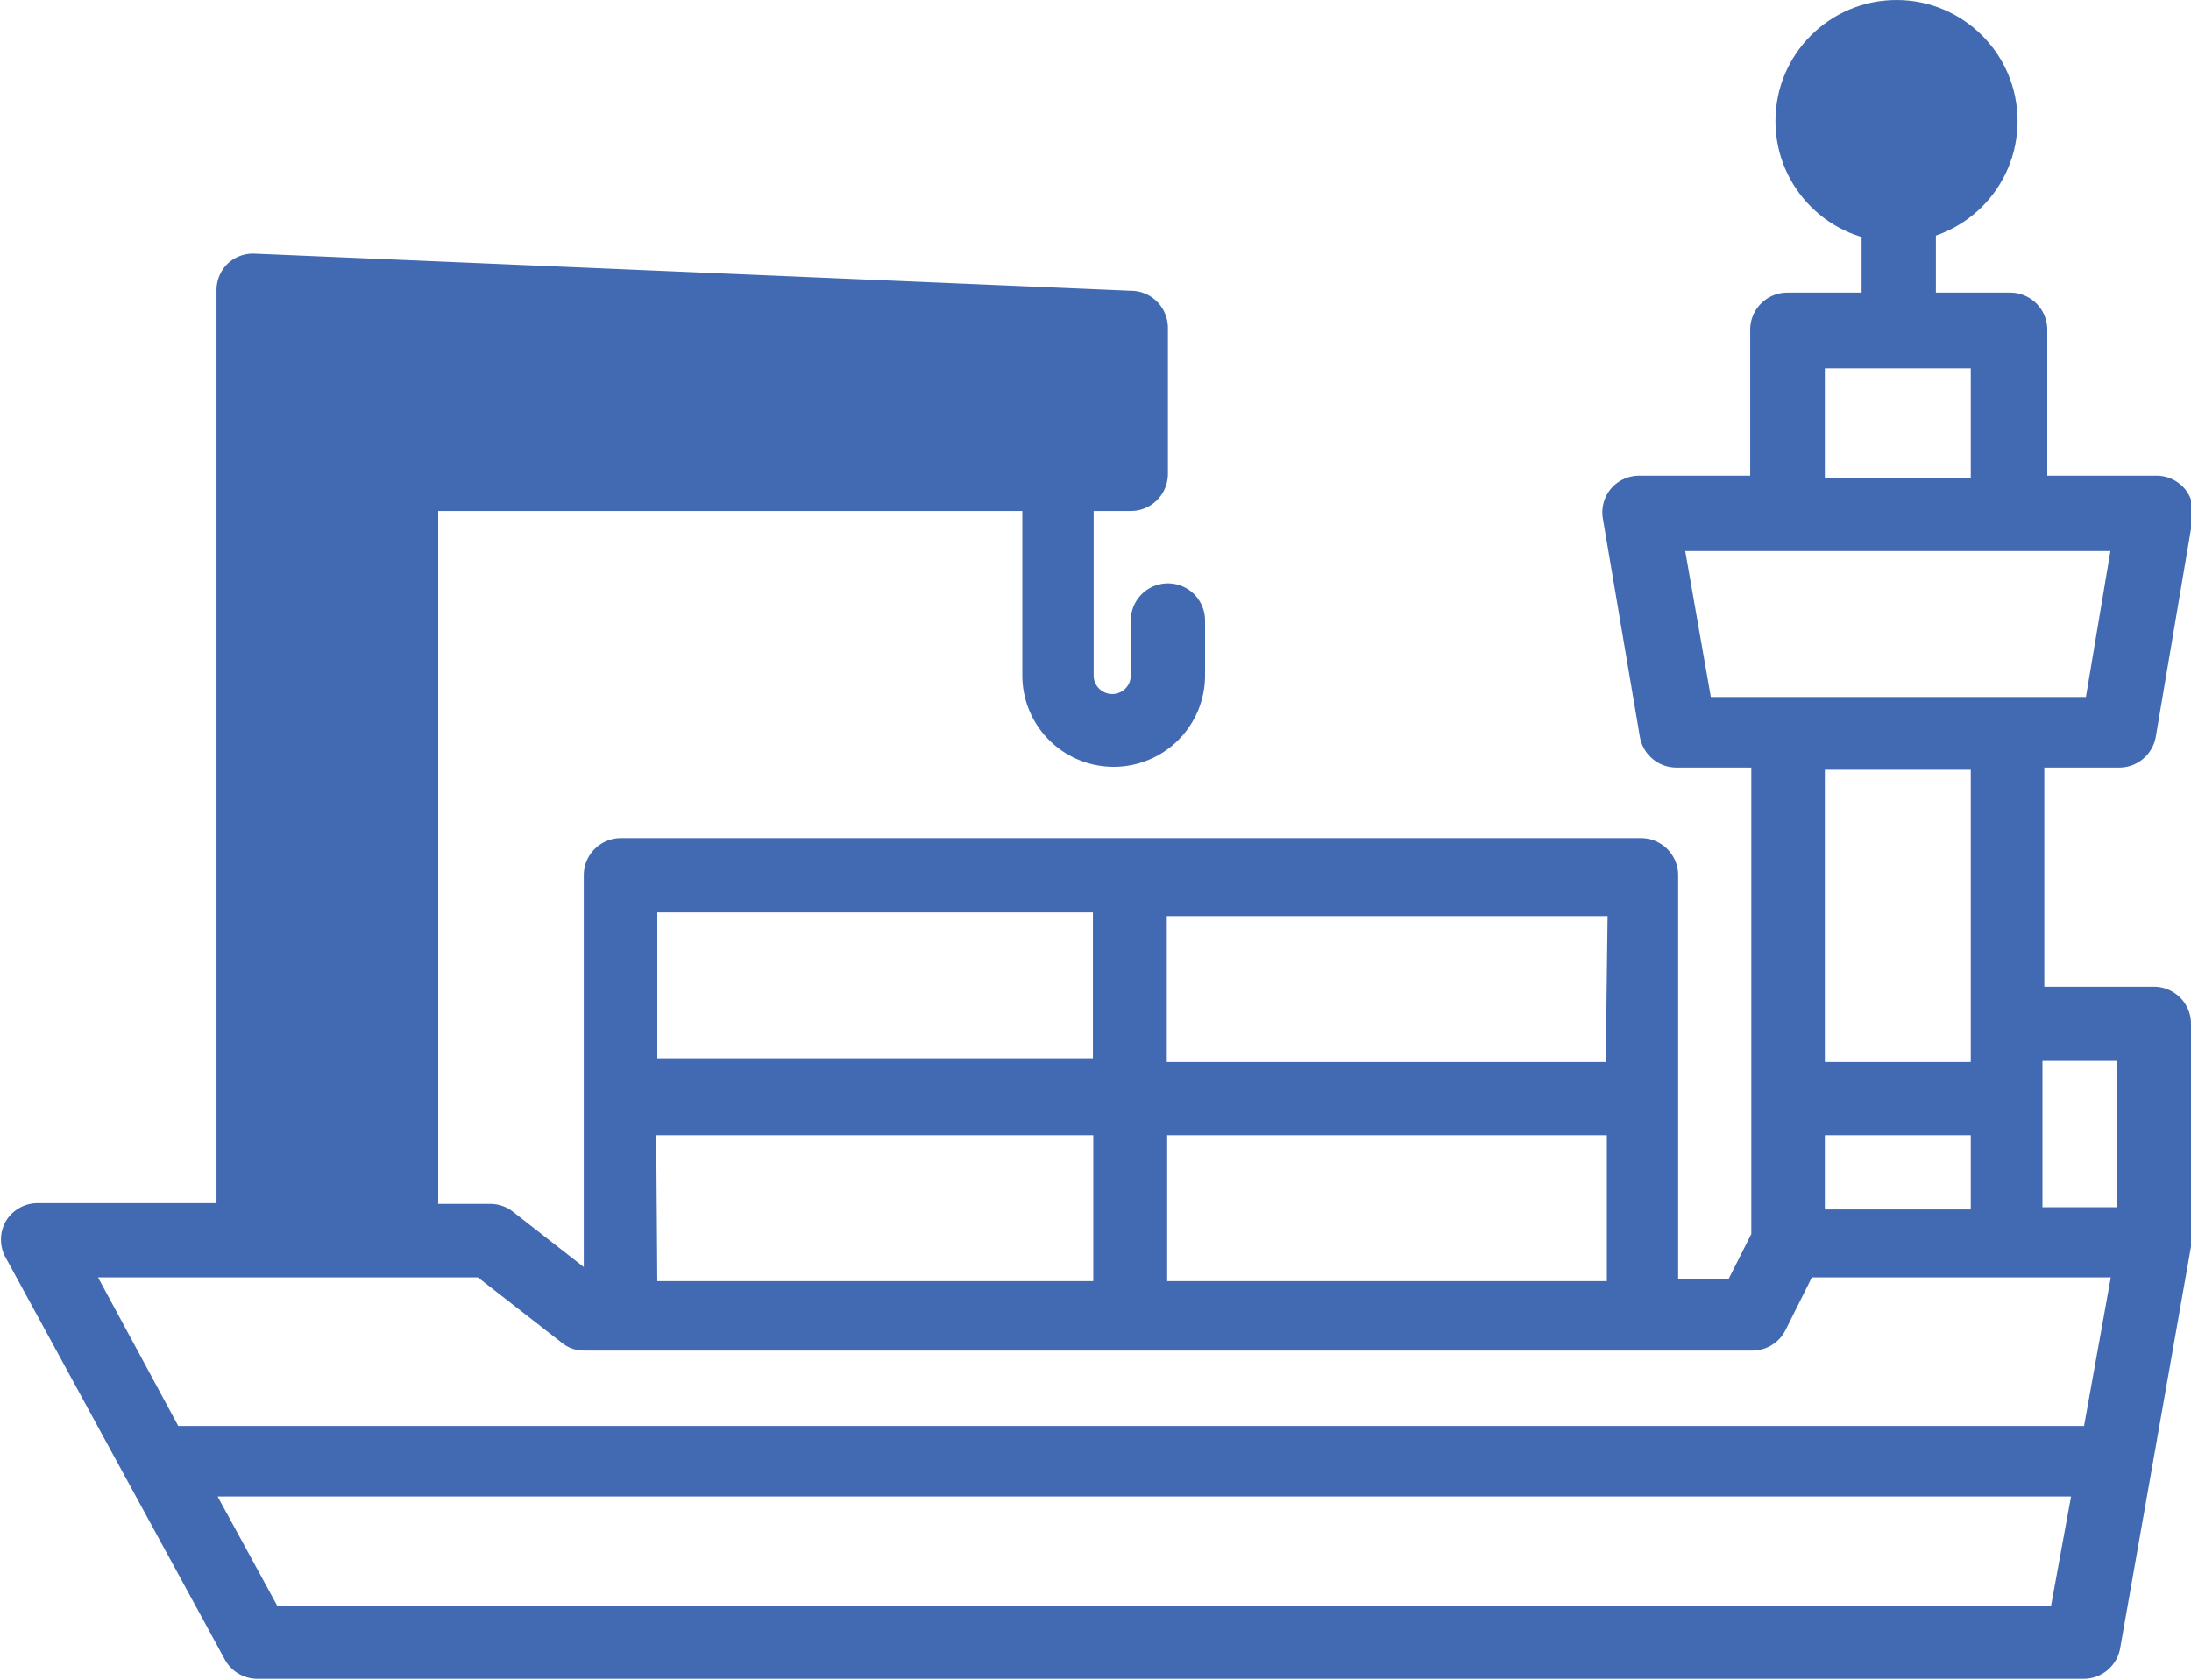 <svg id="Слой_1" data-name="Слой 1" xmlns="http://www.w3.org/2000/svg" xmlns:xlink="http://www.w3.org/1999/xlink" viewBox="0 0 59 45.23"><defs><style>.cls-1{fill:none;}.cls-2{clip-path:url(#clip-path);}.cls-3{fill:#426ab3;}</style><clipPath id="clip-path" transform="translate(-653 -358.43)"><rect class="cls-1" x="653" y="354" width="59" height="59"/></clipPath></defs><title>solution-our-sp-4</title><g class="cls-2"><path class="cls-3" d="M711,385h-2.95v-5.9h2a1,1,0,0,0,1-.82l1-5.9a1,1,0,0,0-.22-.79,1,1,0,0,0-.75-.35h-2.95v-3.93a1,1,0,0,0-1-1h-2v-2a1,1,0,1,0-2,0v2h-2a1,1,0,0,0-1,1v3.93h-3a1,1,0,0,0-.75.35,1,1,0,0,0-.22.79l1,5.9a1,1,0,0,0,1,.82h2v12.56l-.61,1.21h-1.36V382a1,1,0,0,0-1-1H669.72a1,1,0,0,0-1,1v10.55l-1.92-1.5a1,1,0,0,0-.6-.2H664.8V372.19h15.73v4.43a2.46,2.46,0,0,0,4.92,0v-1.48a1,1,0,0,0-2,0v1.48a.49.49,0,1,1-1,0v-4.43h1a1,1,0,0,0,1-1v-3.93a1,1,0,0,0-1-1l-23.6-1a1,1,0,0,0-.72.27,1,1,0,0,0-.3.71v24.59H654a1,1,0,0,0-.84.48,1,1,0,0,0,0,1l5.9,10.82a1,1,0,0,0,.86.51h49.17a1,1,0,0,0,1-.81L712,392V392a.24.24,0,0,0,0-.09V386A1,1,0,0,0,711,385Zm-1,2v3.94h-2v-3.94Zm-7.86,2h3.93v2h-3.93Zm0-20.65h3.93v2.95h-3.93Zm-3.76,4.92h11.45l-.66,3.93H699.07Zm7.69,5.89v7.87h-3.93v-7.87Zm-35.4,9.84h11.77l0,3.93H670.7Zm13.76,3.93,0-3.93h11.84v3.93Zm11.81-5.9H684.42l0-3.93h11.87ZM682.43,383l0,3.93H670.7V383Zm-16.56,9.83,2.26,1.76a.93.93,0,0,0,.6.21H700.2a1,1,0,0,0,.88-.55l.71-1.42h8.05l-.72,4h-51.2l-.12,0-2.16-4Zm-5.4,8.85-1.61-2.95h49.91l-.54,2.95Z" transform="translate(-653 -358.43)"/><circle class="cls-3" cx="51.07" cy="3.26" r="3.26"/></g></svg>